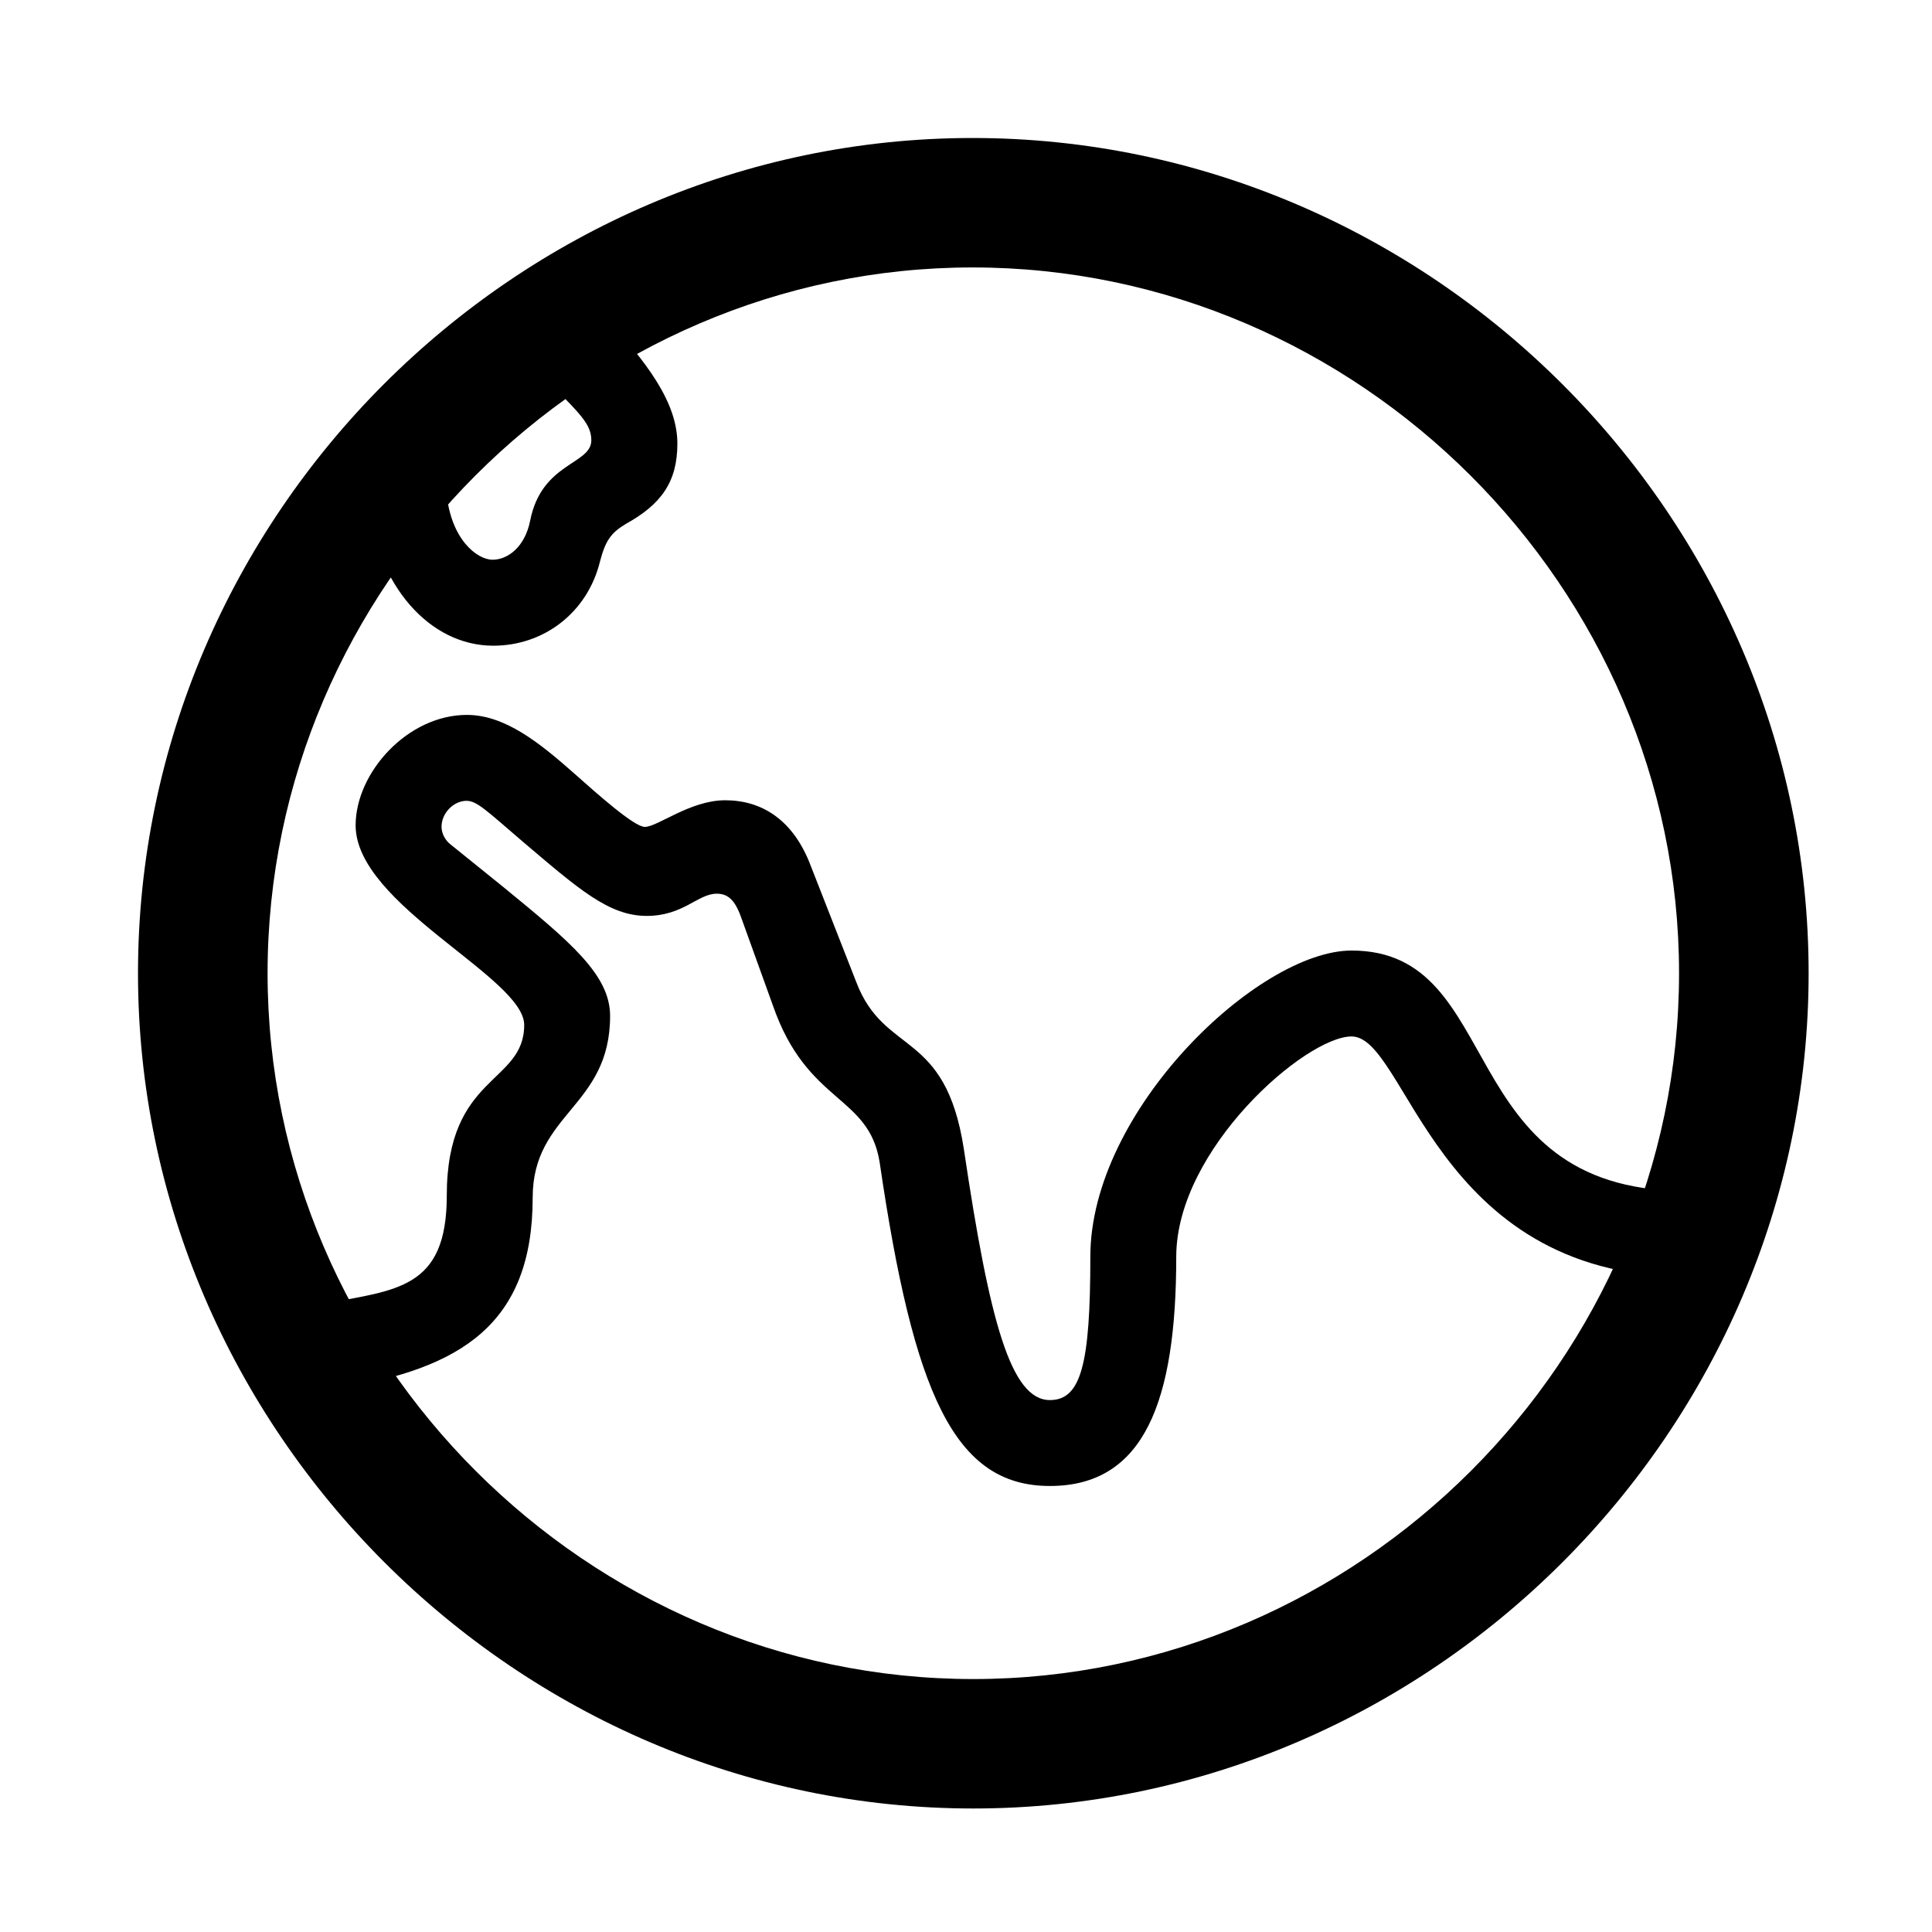 <svg width="28" height="28" viewBox="0 0 28 28" fill="none" xmlns="http://www.w3.org/2000/svg">
<path d="M4.918 20.12C6.674 19.832 7.72 19.195 7.72 17.357C7.72 16.129 8.842 16.046 8.842 14.723C8.842 14.128 8.264 13.649 7.299 12.859L6.532 12.24C6.453 12.181 6.399 12.078 6.399 11.983C6.399 11.782 6.575 11.606 6.762 11.606C6.912 11.606 7.058 11.754 7.565 12.188C8.386 12.885 8.824 13.274 9.372 13.274C9.905 13.274 10.112 12.952 10.388 12.952C10.547 12.952 10.649 13.041 10.737 13.284L11.201 14.571C11.698 16.005 12.589 15.861 12.748 16.841C13.241 20.206 13.831 21.536 15.216 21.536C16.581 21.536 17.047 20.314 17.047 18.213C17.047 16.654 18.923 15.021 19.588 15.021C20.394 15.021 20.779 18.472 24.412 18.506V17.261C21.027 17.239 21.846 13.776 19.588 13.776C18.24 13.776 15.802 16.09 15.802 18.213C15.802 19.768 15.668 20.291 15.216 20.291C14.651 20.291 14.341 19.159 13.968 16.647C13.698 14.91 12.818 15.308 12.409 14.231L11.751 12.551C11.495 11.87 11.03 11.598 10.511 11.598C10 11.598 9.533 11.984 9.344 11.984C9.19 11.984 8.639 11.491 8.334 11.22C7.815 10.76 7.316 10.361 6.766 10.361C5.909 10.361 5.154 11.195 5.154 11.962C5.154 13.114 7.597 14.167 7.597 14.854C7.597 15.713 6.475 15.564 6.475 17.328C6.475 18.688 5.741 18.695 4.673 18.898L4.918 20.12ZM5.345 7.339C5.473 8.47 6.216 9.358 7.149 9.358C7.888 9.358 8.515 8.872 8.695 8.139C8.773 7.842 8.849 7.726 9.068 7.594C9.581 7.311 9.817 6.986 9.817 6.429C9.817 5.85 9.402 5.258 8.681 4.508L7.793 5.361C8.33 5.944 8.57 6.104 8.57 6.38C8.57 6.736 7.849 6.698 7.683 7.548C7.607 7.928 7.359 8.112 7.139 8.112C6.911 8.112 6.529 7.811 6.47 7.131L5.345 7.339ZM14.105 26.21C20.737 26.21 26.212 20.727 26.212 14.105C26.212 7.473 20.727 2 14.095 2C7.475 2 2 7.473 2 14.105C2 20.727 7.485 26.21 14.105 26.21ZM14.105 24.334C8.512 24.334 3.878 19.7 3.878 14.105C3.878 8.51 8.503 3.876 14.095 3.876C19.69 3.876 24.334 8.51 24.334 14.105C24.334 19.7 19.7 24.334 14.105 24.334Z" fill="black"/>
</svg>
